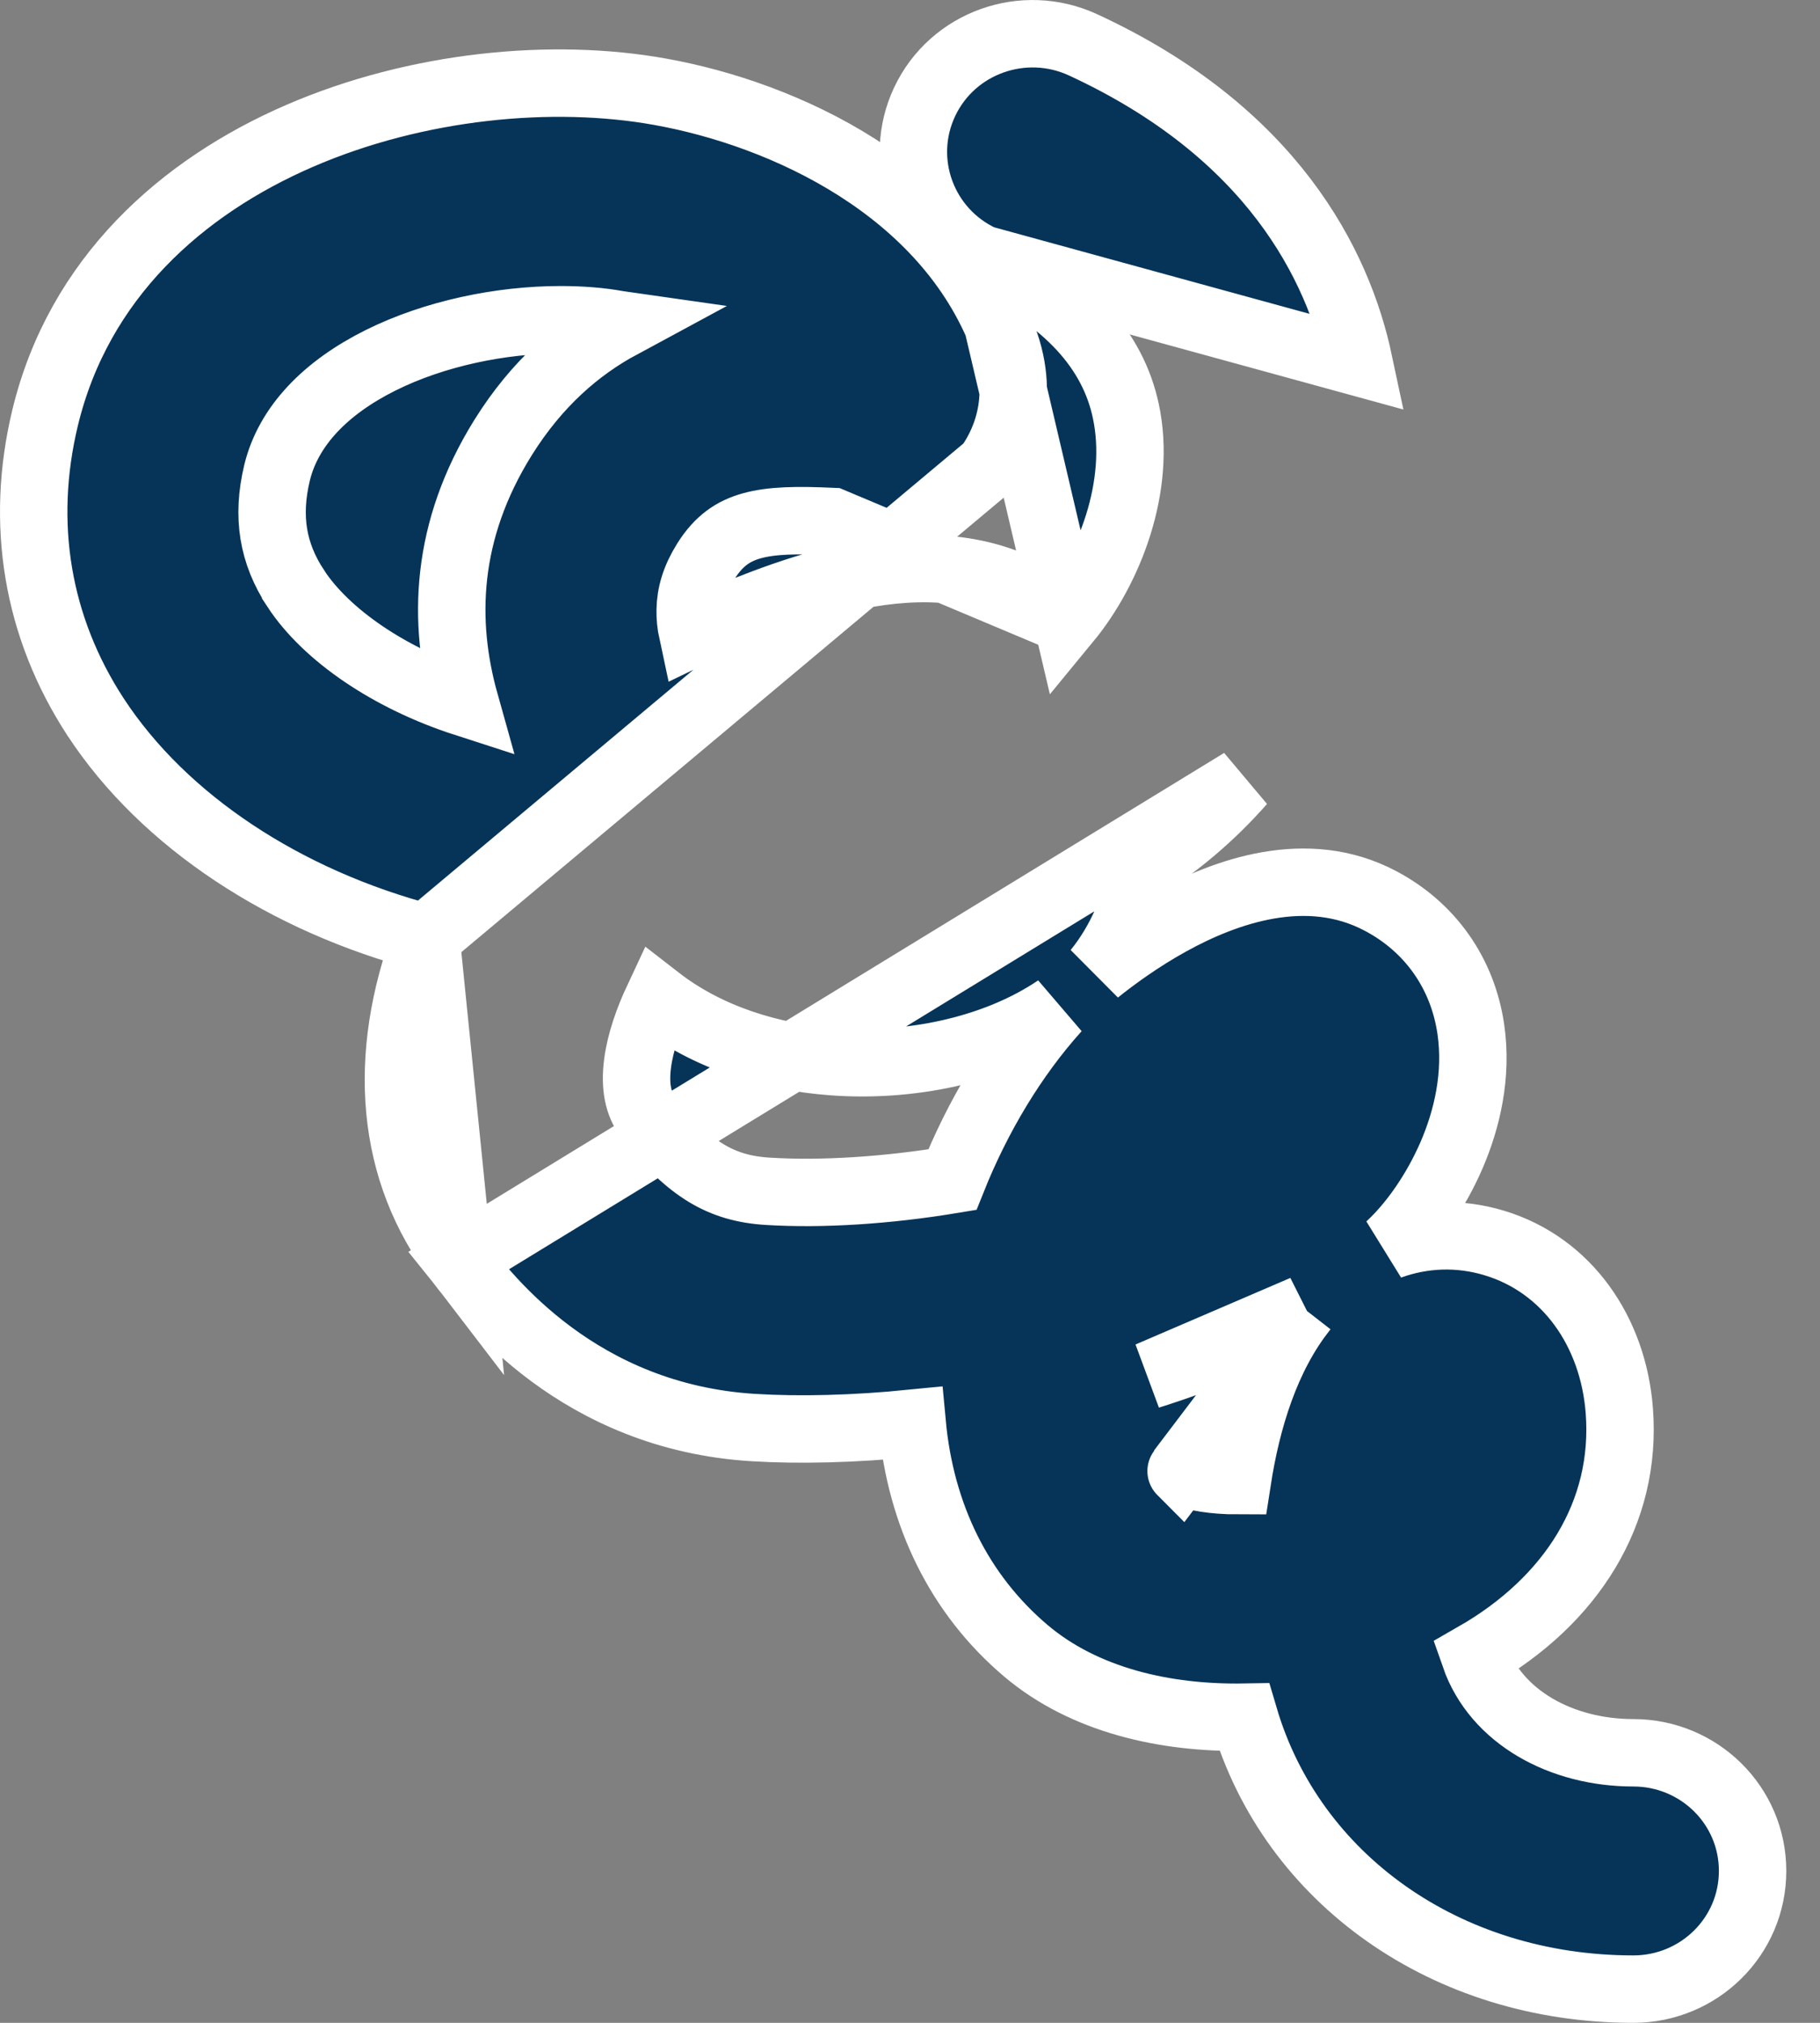 <svg width="27" height="30" viewBox="0 0 27 30" fill="none" xmlns="http://www.w3.org/2000/svg">
<rect x="0" y="0" width="27" height="30" fill="#808080" stroke="none"/>
<path d="M15.831 9.2C15.775 9.149 15.718 9.1 15.659 9.054L15.657 9.052C14.808 8.396 13.783 8.355 12.893 8.503C12.011 8.649 11.177 8.996 10.626 9.225L10.611 9.231C10.611 9.231 10.611 9.231 10.611 9.231C10.497 9.278 10.384 9.328 10.273 9.382C10.247 9.262 10.237 9.151 10.239 9.047C10.243 8.815 10.31 8.583 10.469 8.328C10.664 8.016 10.883 7.874 11.15 7.799C11.451 7.715 11.825 7.711 12.345 7.734L15.831 9.2ZM15.831 9.2C16.458 8.439 16.939 7.205 16.702 6.097L16.702 6.097C16.512 5.2 15.846 4.428 14.572 3.841L15.831 9.2ZM6.32 13.908C4.242 13.363 2.435 12.186 1.419 10.635L1.419 10.635C0.55 9.306 0.291 7.766 0.669 6.196L0.669 6.196C1.169 4.124 2.698 2.771 4.445 2.015C6.185 1.262 8.196 1.073 9.794 1.361C11.644 1.693 14.037 2.799 14.885 5.021L14.885 5.021C15.241 5.956 14.862 6.65 14.663 6.919L6.32 13.908ZM6.32 13.908C5.658 15.667 5.784 17.367 6.804 18.695L6.32 13.908ZM19.34 19.412C18.777 20.119 18.495 21.06 18.356 21.959C18.184 21.959 18.027 21.947 17.891 21.926C17.775 21.908 17.682 21.884 17.613 21.859C17.541 21.833 17.516 21.813 17.518 21.815L19.34 19.412ZM19.34 19.412C18.639 19.82 17.852 20.145 17.043 20.399L19.34 19.412ZM6.804 18.695L6.808 18.7C7.229 19.249 8.583 21.014 11.18 21.172L11.181 21.172C11.861 21.213 12.67 21.194 13.532 21.108C13.658 22.47 14.229 23.644 15.219 24.482C16.086 25.216 17.286 25.487 18.459 25.467C19.167 27.866 21.454 29.5 24.231 29.5C25.203 29.5 26 28.723 26 27.747C26 26.772 25.203 25.995 24.231 25.995C23.164 25.995 22.193 25.466 21.878 24.562C23.314 23.74 24.138 22.436 24.023 20.924C23.934 19.751 23.249 18.761 22.17 18.435C21.643 18.275 21.107 18.299 20.615 18.477C20.636 18.457 20.656 18.437 20.677 18.417L20.677 18.417C20.972 18.129 21.298 17.675 21.531 17.139C21.764 16.602 21.919 15.945 21.82 15.264L21.82 15.264C21.699 14.433 21.216 13.749 20.477 13.36C19.386 12.783 18.176 13.221 17.361 13.67C16.918 13.914 16.538 14.191 16.272 14.404C16.621 13.973 16.852 13.44 16.954 12.854C17.464 12.526 17.962 12.115 18.421 11.593C18.421 11.593 18.421 11.593 18.421 11.593L6.804 18.695ZM20.16 5.374C19.852 3.923 18.87 1.959 16.065 0.664L16.065 0.664C15.186 0.259 14.133 0.63 13.718 1.508C13.302 2.389 13.688 3.433 14.572 3.841L20.16 5.374ZM15.588 15.015C15.617 14.996 15.646 14.977 15.675 14.958C15.032 15.671 14.502 16.559 14.128 17.495C13.162 17.655 12.196 17.717 11.396 17.668L11.395 17.668C11.037 17.647 10.747 17.561 10.479 17.399C10.204 17.233 9.926 16.973 9.615 16.569C9.466 16.373 9.414 16.109 9.459 15.768C9.5 15.456 9.618 15.123 9.761 14.818C10.496 15.388 11.43 15.676 12.347 15.745C13.495 15.831 14.698 15.58 15.588 15.015L15.588 15.015ZM4.386 8.726L4.386 8.725C4.046 8.207 3.954 7.663 4.11 7.012C4.279 6.314 4.836 5.748 5.643 5.345C6.447 4.944 7.434 4.742 8.316 4.742H8.319C8.625 4.742 8.91 4.765 9.165 4.811L9.165 4.811L9.169 4.812C9.182 4.814 9.195 4.817 9.209 4.819C8.577 5.16 7.966 5.684 7.464 6.488L7.464 6.488C6.6 7.873 6.562 9.222 6.899 10.423C5.775 10.06 4.837 9.415 4.386 8.726Z" fill="#063458" stroke="white"/>
</svg>
